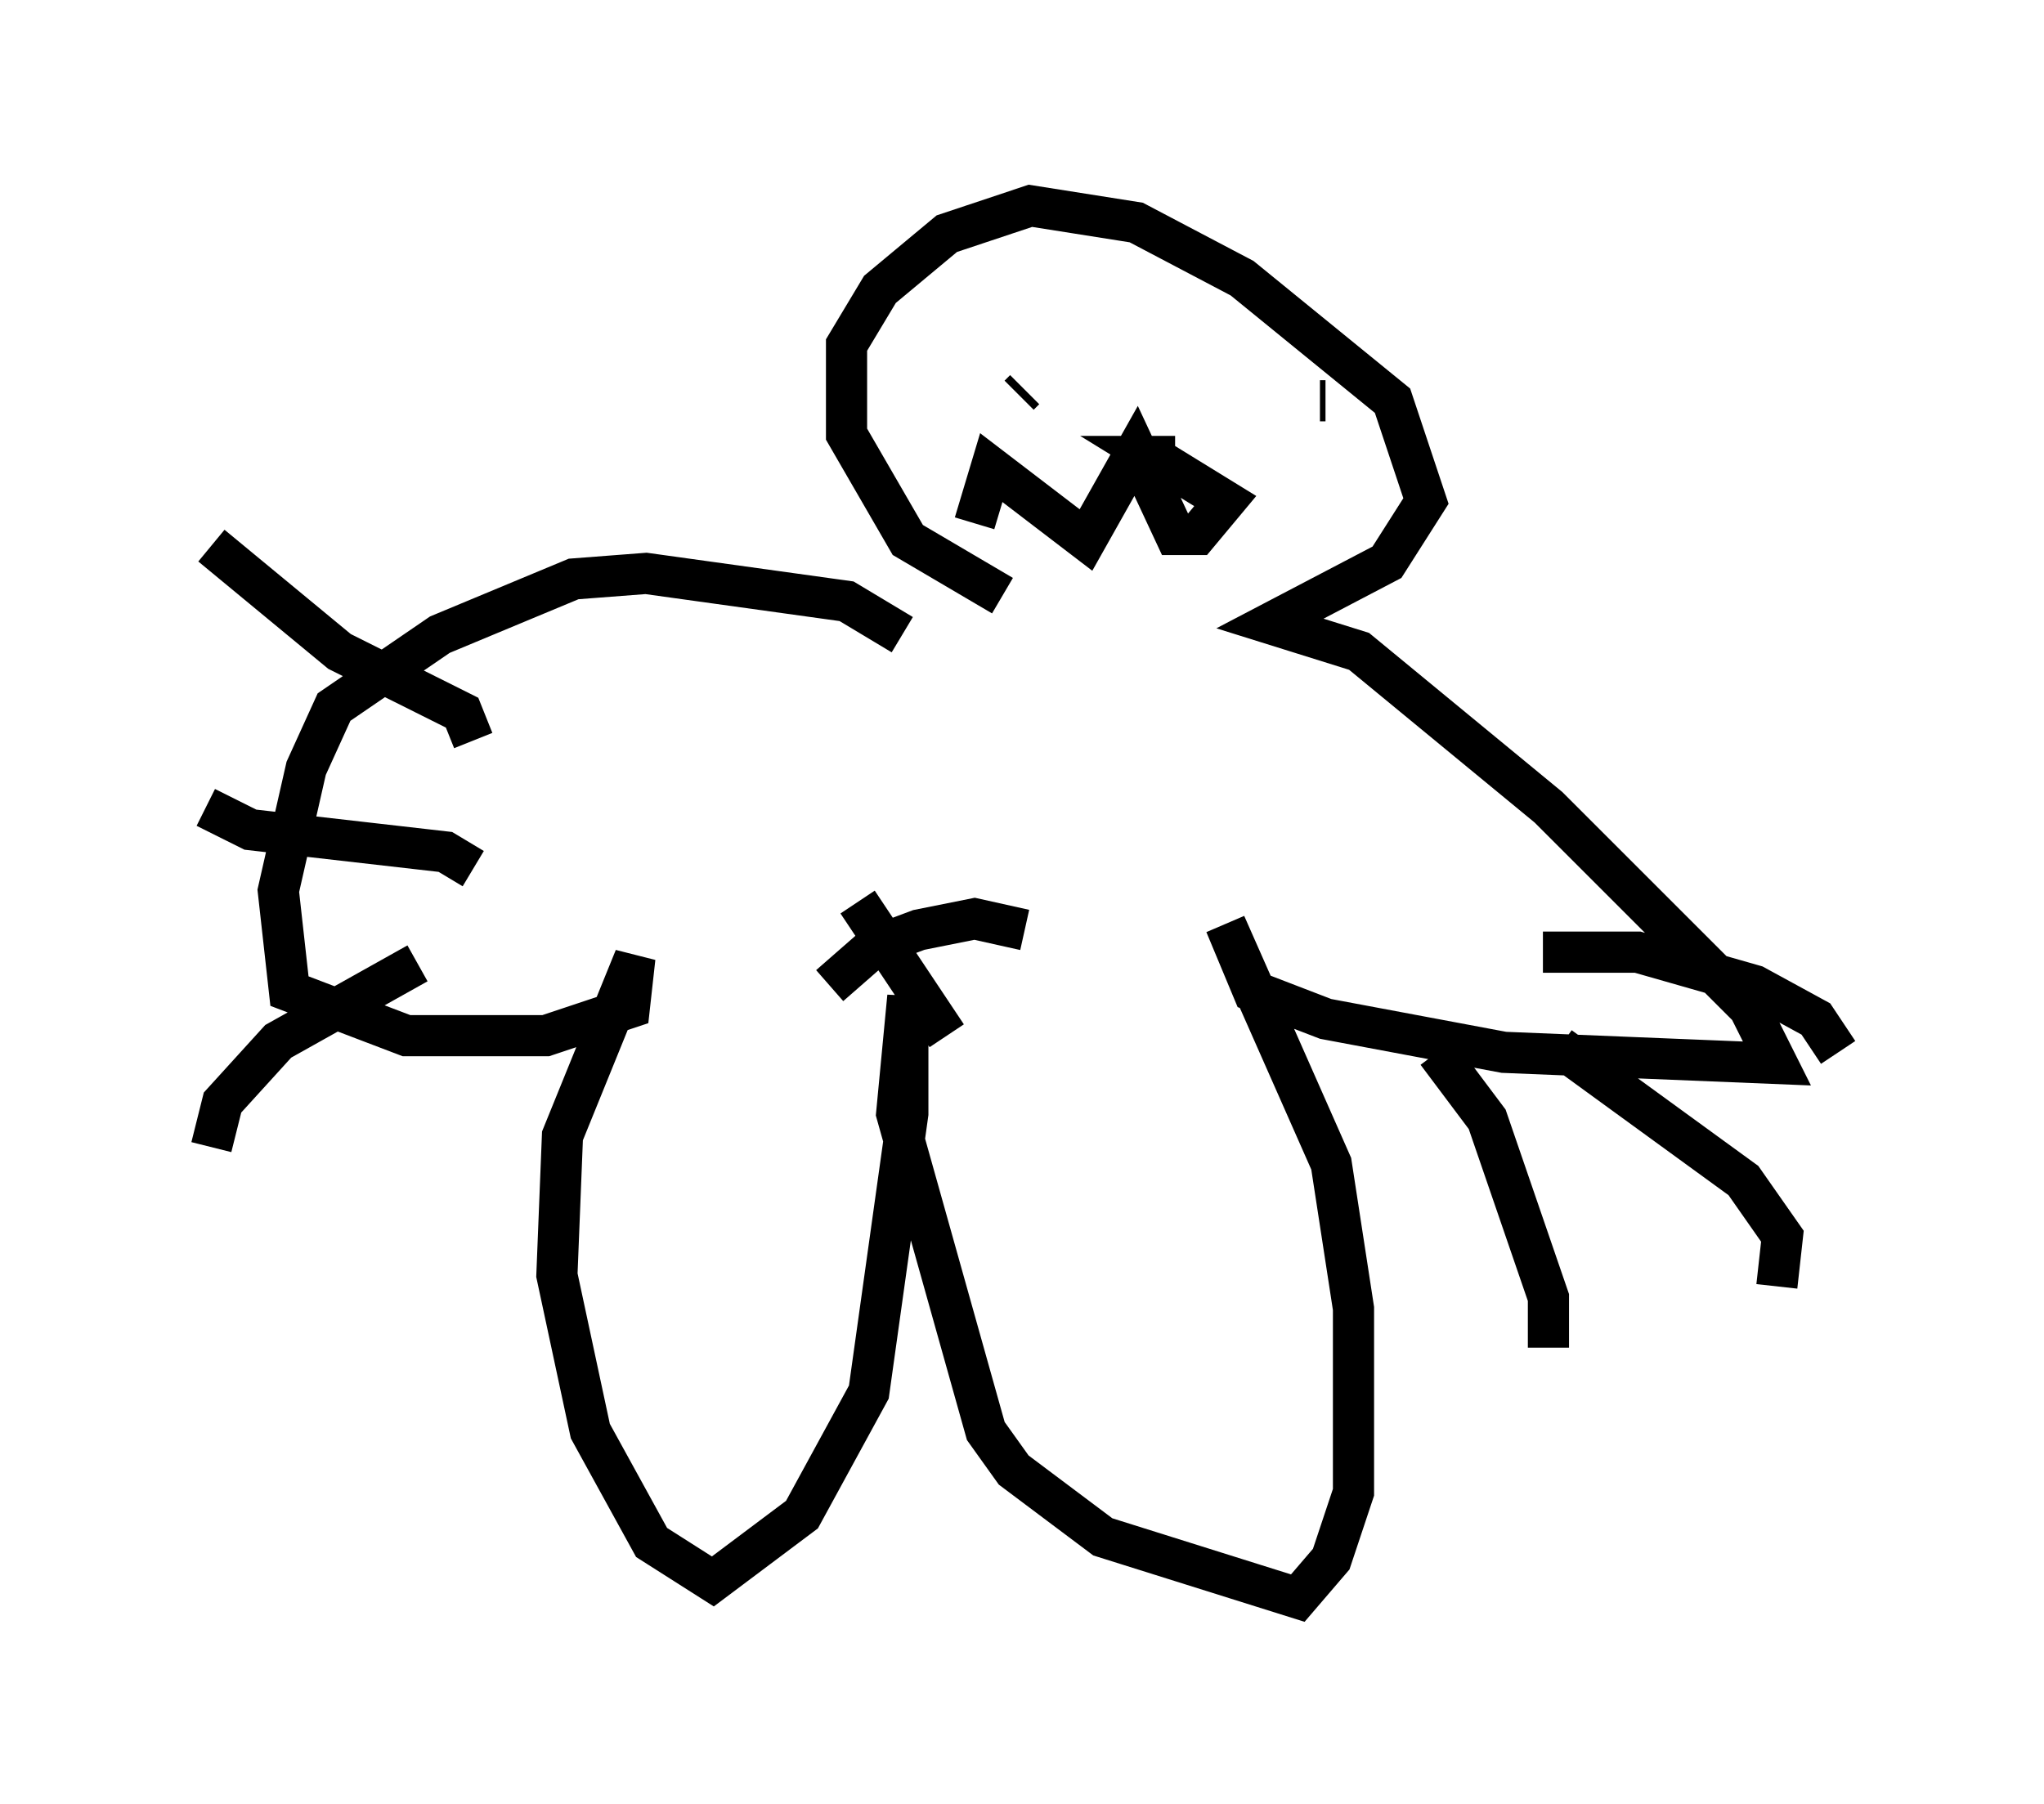 <?xml version="1.0" encoding="utf-8" ?>
<svg baseProfile="full" height="43.829" version="1.1" width="49.648" xmlns="http://www.w3.org/2000/svg" xmlns:ev="http://www.w3.org/2001/xml-events" xmlns:xlink="http://www.w3.org/1999/xlink"><defs /><rect fill="white" height="43.829" width="49.648" x="0" y="0" /><path d="M26.921, 15.149 m-2.571, -0.677 l-2.3, -1.353 -1.488, -2.571 l0.0, -2.165 0.812, -1.353 l1.624, -1.353 2.03, -0.677 l2.571, 0.406 2.571, 1.353 l3.654, 2.977 0.812, 2.436 l-0.947, 1.488 -2.842, 1.488 l2.165, 0.677 4.601, 3.789 l4.871, 4.871 0.677, 1.353 l-6.631, -0.271 -4.33, -0.812 l-1.759, -0.677 -0.677, -1.624 l2.571, 5.819 0.541, 3.518 l0.0, 4.465 -0.541, 1.624 l-0.812, 0.947 -4.736, -1.488 l-2.165, -1.624 -0.677, -0.947 l-2.165, -7.713 0.271, -2.842 l0.0, 2.842 -0.947, 6.766 l-1.624, 2.977 -2.165, 1.624 l-1.488, -0.947 -1.488, -2.706 l-0.812, -3.789 0.135, -3.383 l1.759, -4.33 -0.135, 1.218 l-2.03, 0.677 -3.383, 0.0 l-2.842, -1.083 -0.271, -2.436 l0.677, -2.977 0.677, -1.488 l2.571, -1.759 3.248, -1.353 l1.759, -0.135 4.871, 0.677 l1.353, 0.812 m15.561, 7.713 l2.3, 0.0 2.842, 0.812 l1.488, 0.812 0.541, 0.812 m-6.766, -0.135 l4.465, 3.248 0.947, 1.353 l-0.135, 1.218 m-8.254, -5.683 l1.218, 1.624 1.488, 4.33 l0.0, 1.218 m-26.116, -14.75 l-0.271, -0.677 -2.977, -1.488 l-3.112, -2.571 m6.36, 7.848 l-0.677, -0.406 -4.736, -0.541 l-1.083, -0.541 m5.142, 3.789 l-3.383, 1.894 -1.353, 1.488 l-0.271, 1.083 m15.697, -5.954 l2.165, 3.248 m1.894, -2.571 l-1.218, -0.271 -1.353, 0.271 l-1.083, 0.406 -1.083, 0.947 m4.736, -14.479 l-0.135, 0.135 m5.277, 0.135 l0.0, 0.0 m2.165, 0.0 l-0.135, 0.0 m-3.518, 1.353 l-0.541, 0.0 1.759, 1.083 l-0.677, 0.812 -0.541, 0.0 l-0.947, -2.03 -1.218, 2.165 l-2.3, -1.759 -0.406, 1.353 " fill="none" stroke="black" stroke-width="1" /></svg>